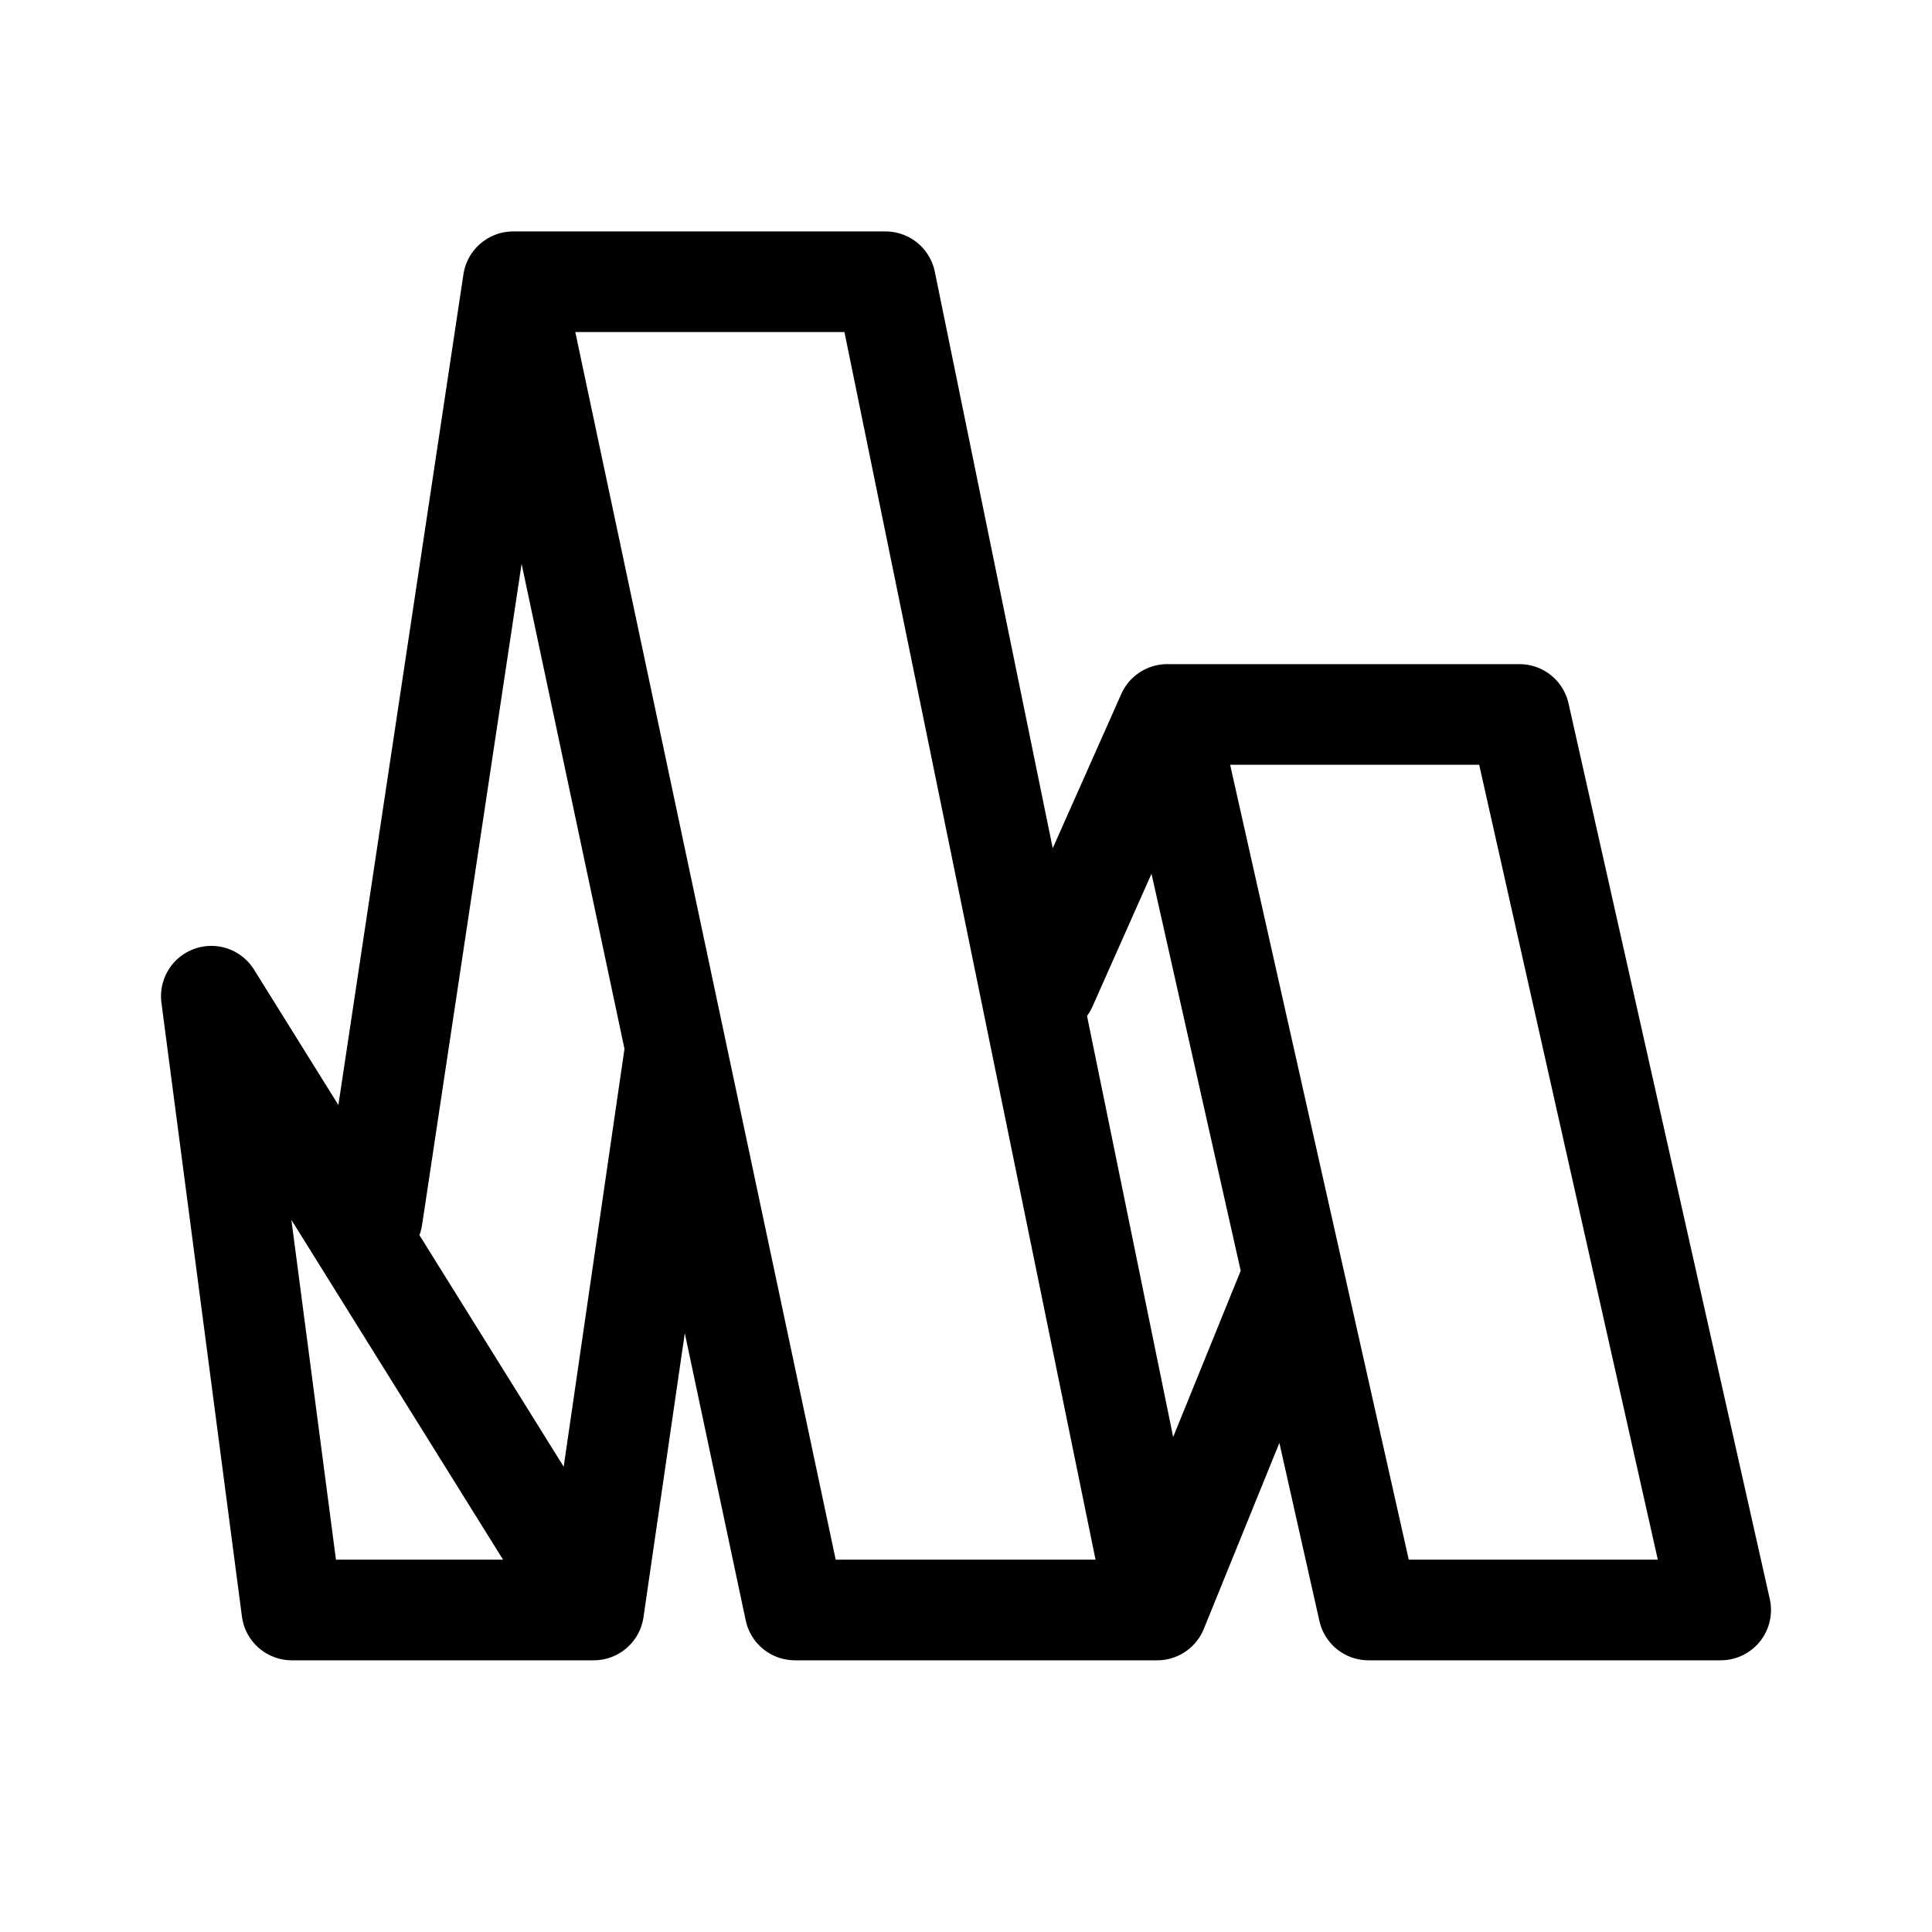 <svg width="192" height="192" viewBox="0 0 192 192" fill="none" xmlns="http://www.w3.org/2000/svg"><path d="m37 121 14-93h37l27 132H79m37-89h35l20 89h-35M21 99l8 61h30M51 28l28 132m37-89 20 89M21 99l38 61m57-89-12 27m24 30-13 32m-48-55-8 55" stroke="#000" stroke-width="10" stroke-linecap="round" stroke-linejoin="round"/></svg>